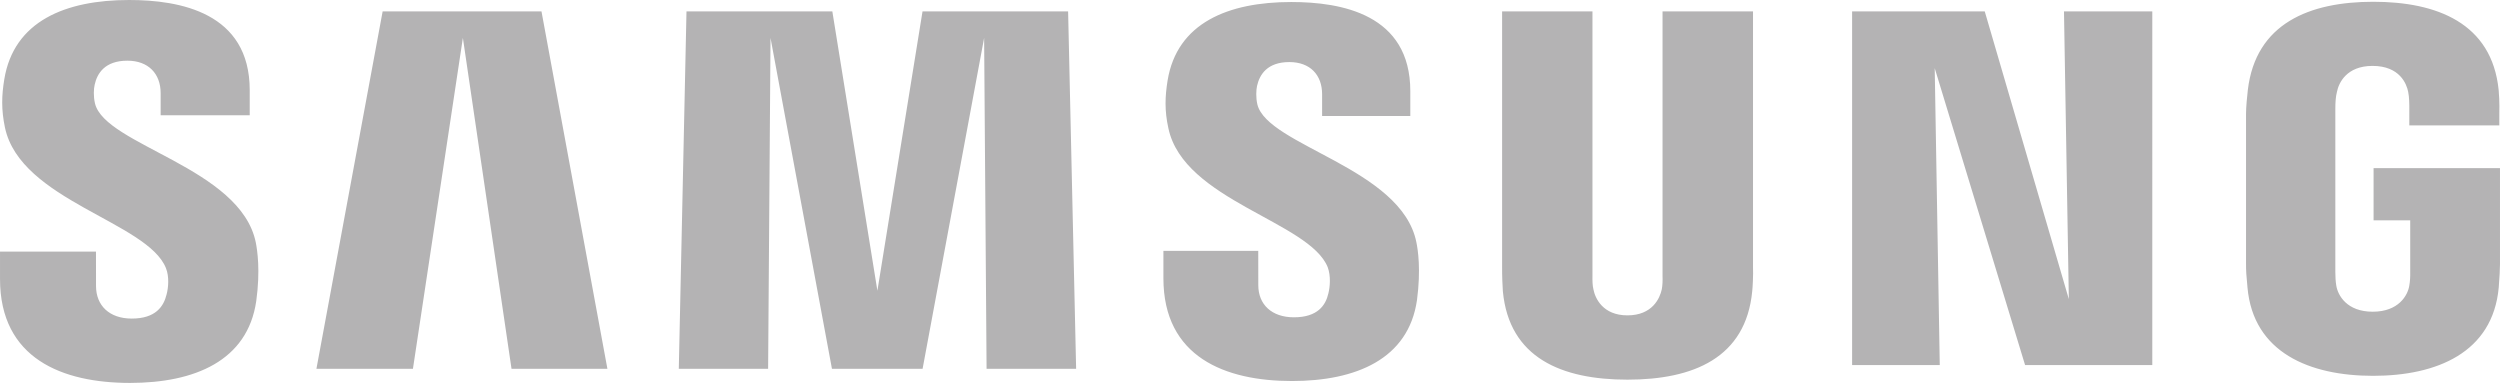<?xml version="1.0" encoding="utf-8"?>
<!-- Generator: Adobe Illustrator 15.0.0, SVG Export Plug-In . SVG Version: 6.00 Build 0)  -->
<!DOCTYPE svg PUBLIC "-//W3C//DTD SVG 1.1//EN" "http://www.w3.org/Graphics/SVG/1.1/DTD/svg11.dtd">
<svg version="1.1" id="Layer_1" xmlns="http://www.w3.org/2000/svg" xmlns:xlink="http://www.w3.org/1999/xlink" x="0px" y="0px"
	 width="217.779px" height="33.357px" viewBox="0 0 217.779 33.357" enable-background="new 0 0 217.779 33.357"
	 xml:space="preserve">
<path fill="#B4B3B4" d="M8.276,9.016c-0.149-0.629-0.112-1.289-0.03-1.631c0.213-0.99,0.889-2.099,2.852-2.099
	c1.82,0,2.896,1.129,2.896,2.826c0,0.576,0,1.928,0,1.928h7.76V7.852C21.752,1.081,15.649,0,11.245,0
	C5.716,0,1.198,1.832,0.372,6.918c-0.229,1.398-0.269,2.625,0.06,4.197c1.353,6.367,12.414,8.211,14.021,12.234
	c0.305,0.752,0.214,1.715,0.059,2.299c-0.252,1.045-0.953,2.104-3.035,2.104c-1.948,0-3.112-1.135-3.112-2.836l-0.004-2.996H0.001
	v2.38c0,6.963,5.469,9.057,11.32,9.057c5.625,0,10.246-1.92,11.001-7.129c0.371-2.687,0.088-4.437-0.037-5.094
	C20.971,14.598,9.162,12.664,8.276,9.016L8.276,9.016z M206.766,14.649v4.543h3.192v4.506c0.008,0.404-0.016,0.836-0.081,1.185
	c-0.13,0.842-0.928,2.271-3.186,2.271c-2.257,0-3.039-1.43-3.172-2.271c-0.062-0.349-0.084-0.779-0.084-1.185V9.469
	c0-0.504,0.029-1.056,0.142-1.472c0.149-0.758,0.822-2.256,3.099-2.256c2.378,0,2.97,1.578,3.104,2.256
	c0.099,0.447,0.099,1.199,0.099,1.199v1.73h7.841V9.903c0,0,0.036-1.066-0.058-2.061c-0.591-5.839-5.401-7.688-10.92-7.688
	c-5.529,0-10.244,1.865-10.931,7.688c-0.062,0.534-0.156,1.489-0.156,2.061v13.092c0,0.566,0.021,1.008,0.127,2.054
	c0.508,5.68,5.431,7.69,10.94,7.69c5.537,0,10.424-2.012,10.946-7.69c0.086-1.046,0.095-1.486,0.11-2.054v-8.346H206.766
	L206.766,14.649z M152.708,0.994h-7.882v23.033c0.015,0.398,0,0.85-0.066,1.178c-0.166,0.777-0.821,2.267-2.991,2.267
	c-2.144,0-2.815-1.488-2.964-2.267c-0.083-0.328-0.091-0.778-0.083-1.178V0.994h-7.871v22.314c-0.009,0.58,0.037,1.756,0.065,2.062
	c0.546,5.812,5.126,7.703,10.853,7.703c5.736,0,10.312-1.893,10.87-7.703c0.038-0.307,0.099-1.481,0.069-2.062V0.994L152.708,0.994z
	 M80.362,0.994l-3.931,24.332L72.506,0.994H59.801l-0.67,31.133h7.781l0.209-28.825l5.352,28.825h7.895l5.361-28.825l0.213,28.825
	h7.801L93.045,0.994H80.362L80.362,0.994z M33.332,0.994l-5.768,31.133h8.407l4.351-28.825l4.237,28.825h8.353L47.17,0.994H33.332
	L33.332,0.994z M180.22,26.059l-7.325-25.064H161.34v30.808h7.636l-0.44-25.867l7.873,25.867h11.081V0.995h-7.693L180.22,26.059
	L180.22,26.059z M109.531,9.096c-0.142-0.617-0.103-1.269-0.029-1.609c0.223-0.998,0.896-2.08,2.819-2.08
	c1.801,0,2.85,1.117,2.85,2.801c0,0.562,0,1.898,0,1.898h7.683V7.938c0-6.709-6.018-7.762-10.371-7.762
	c-5.479,0-9.961,1.811-10.775,6.854c-0.219,1.373-0.271,2.592,0.073,4.148c1.332,6.295,12.29,8.123,13.879,12.102
	c0.28,0.752,0.202,1.713,0.056,2.281c-0.234,1.035-0.938,2.08-3.001,2.08c-1.935,0-3.103-1.117-3.103-2.797l-0.004-2.988h-8.262
	v2.377c0,6.881,5.394,8.959,11.198,8.959c5.559,0,10.152-1.898,10.892-7.053c0.352-2.66,0.082-4.394-0.055-5.043
	C122.087,14.637,110.409,12.695,109.531,9.096L109.531,9.096z"/>
</svg>
